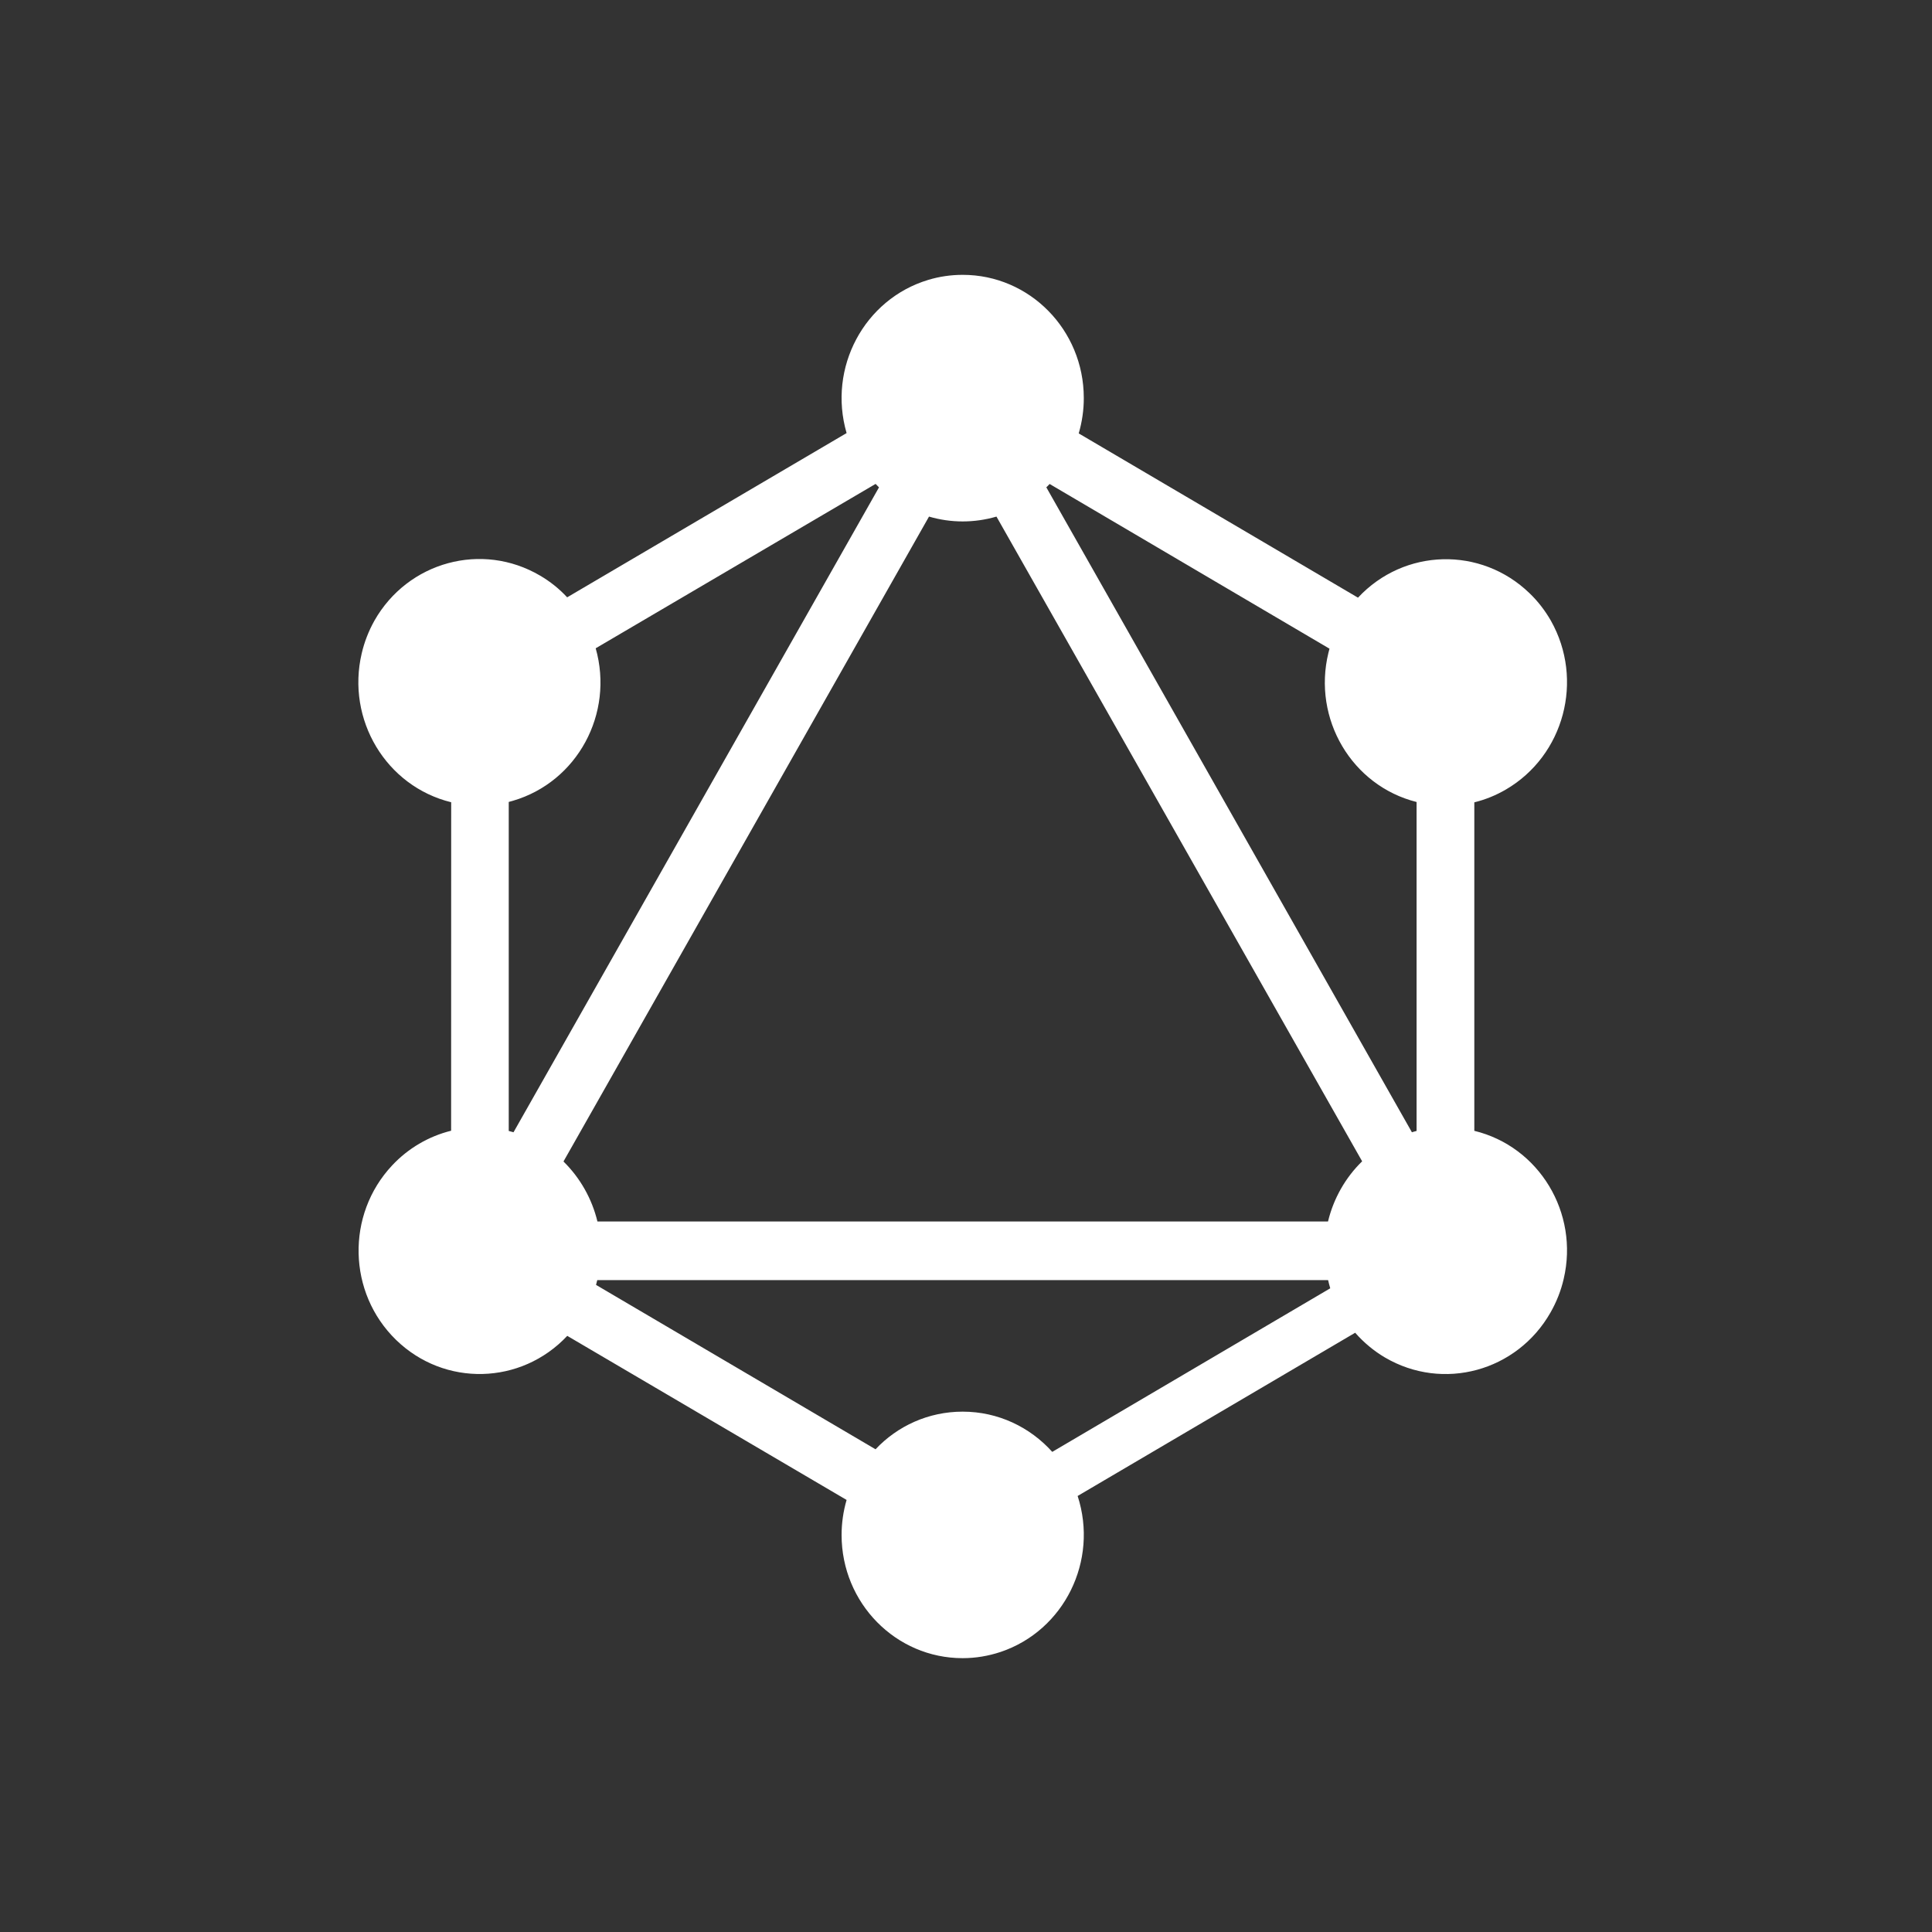 <svg xmlns="http://www.w3.org/2000/svg" width="375" viewBox="0 0 375 375" height="375" version="1.0"><rect x="0" y="0" width="375" height="375" fill="#333333" stroke="none"/><defs><clipPath id="a"><path d="M 69 53.348 L 305 53.348 L 305 321.848 L 69 321.848 Z M 69 53.348"/></clipPath></defs><g clip-path="url(#a)"><path fill="#FFF" d="M 104.824 111.723 C 93.562 105.102 79.172 109.016 72.672 120.473 C 71.566 122.453 70.727 124.59 70.211 126.805 C 67.176 139.684 74.949 152.625 87.574 155.715 L 87.562 219.473 C 83.195 220.555 79.207 222.895 76.102 226.219 C 67.141 235.781 67.488 250.941 76.871 260.07 C 86.266 269.211 101.148 268.84 110.105 259.289 L 164.324 291.137 C 163.676 293.363 163.352 295.656 163.352 297.953 C 163.363 311.164 173.887 321.859 186.855 321.848 C 189.359 321.848 191.828 321.434 194.219 320.641 C 206.555 316.488 213.258 302.941 209.168 290.367 L 263.039 258.684 C 264.703 260.586 266.668 262.219 268.812 263.484 C 280.086 270.105 294.465 266.18 300.965 254.734 C 302.117 252.711 302.988 250.516 303.512 248.234 C 306.52 235.414 298.742 222.547 286.164 219.492 L 286.164 155.734 C 288.332 155.199 290.387 154.359 292.297 153.242 C 303.59 146.652 307.512 131.984 301.031 120.484 C 299.902 118.516 298.52 116.715 296.887 115.148 C 287.457 106.02 272.543 106.398 263.586 116.008 L 209.379 84.125 C 210.027 81.898 210.375 79.559 210.363 77.223 C 210.352 64.02 199.828 53.336 186.855 53.348 C 184.59 53.348 182.32 53.672 180.152 54.332 C 167.742 58.082 160.637 71.383 164.324 84.059 L 110.086 115.941 C 108.543 114.273 106.766 112.855 104.824 111.723 Z M 204.242 281.809 C 199.93 277.008 193.738 274 186.855 274 C 180.199 274 174.199 276.785 169.941 281.305 L 115.691 249.398 L 115.926 248.469 L 257.785 248.469 C 257.91 249.008 258.043 249.531 258.199 250.059 Z M 203.727 93.938 L 258.055 125.91 C 257.977 126.168 257.91 126.449 257.844 126.715 C 254.727 139.535 262.379 152.504 274.957 155.668 L 274.957 219.516 C 274.668 219.594 274.344 219.672 274.051 219.773 L 203.09 94.586 C 203.324 94.371 203.523 94.172 203.727 93.938 Z M 180.32 100.27 C 184.59 101.523 189.125 101.523 193.414 100.27 L 264.391 225.41 C 261.137 228.578 258.836 232.641 257.766 237.09 L 115.961 237.09 C 114.891 232.66 112.598 228.613 109.371 225.445 Z M 115.625 125.832 L 169.953 93.926 L 170.613 94.598 L 99.672 219.773 L 98.746 219.516 L 98.746 155.656 C 99.023 155.578 99.293 155.512 99.582 155.422 C 112.039 151.766 119.223 138.531 115.625 125.832 Z M 115.625 125.832"/></g></svg>